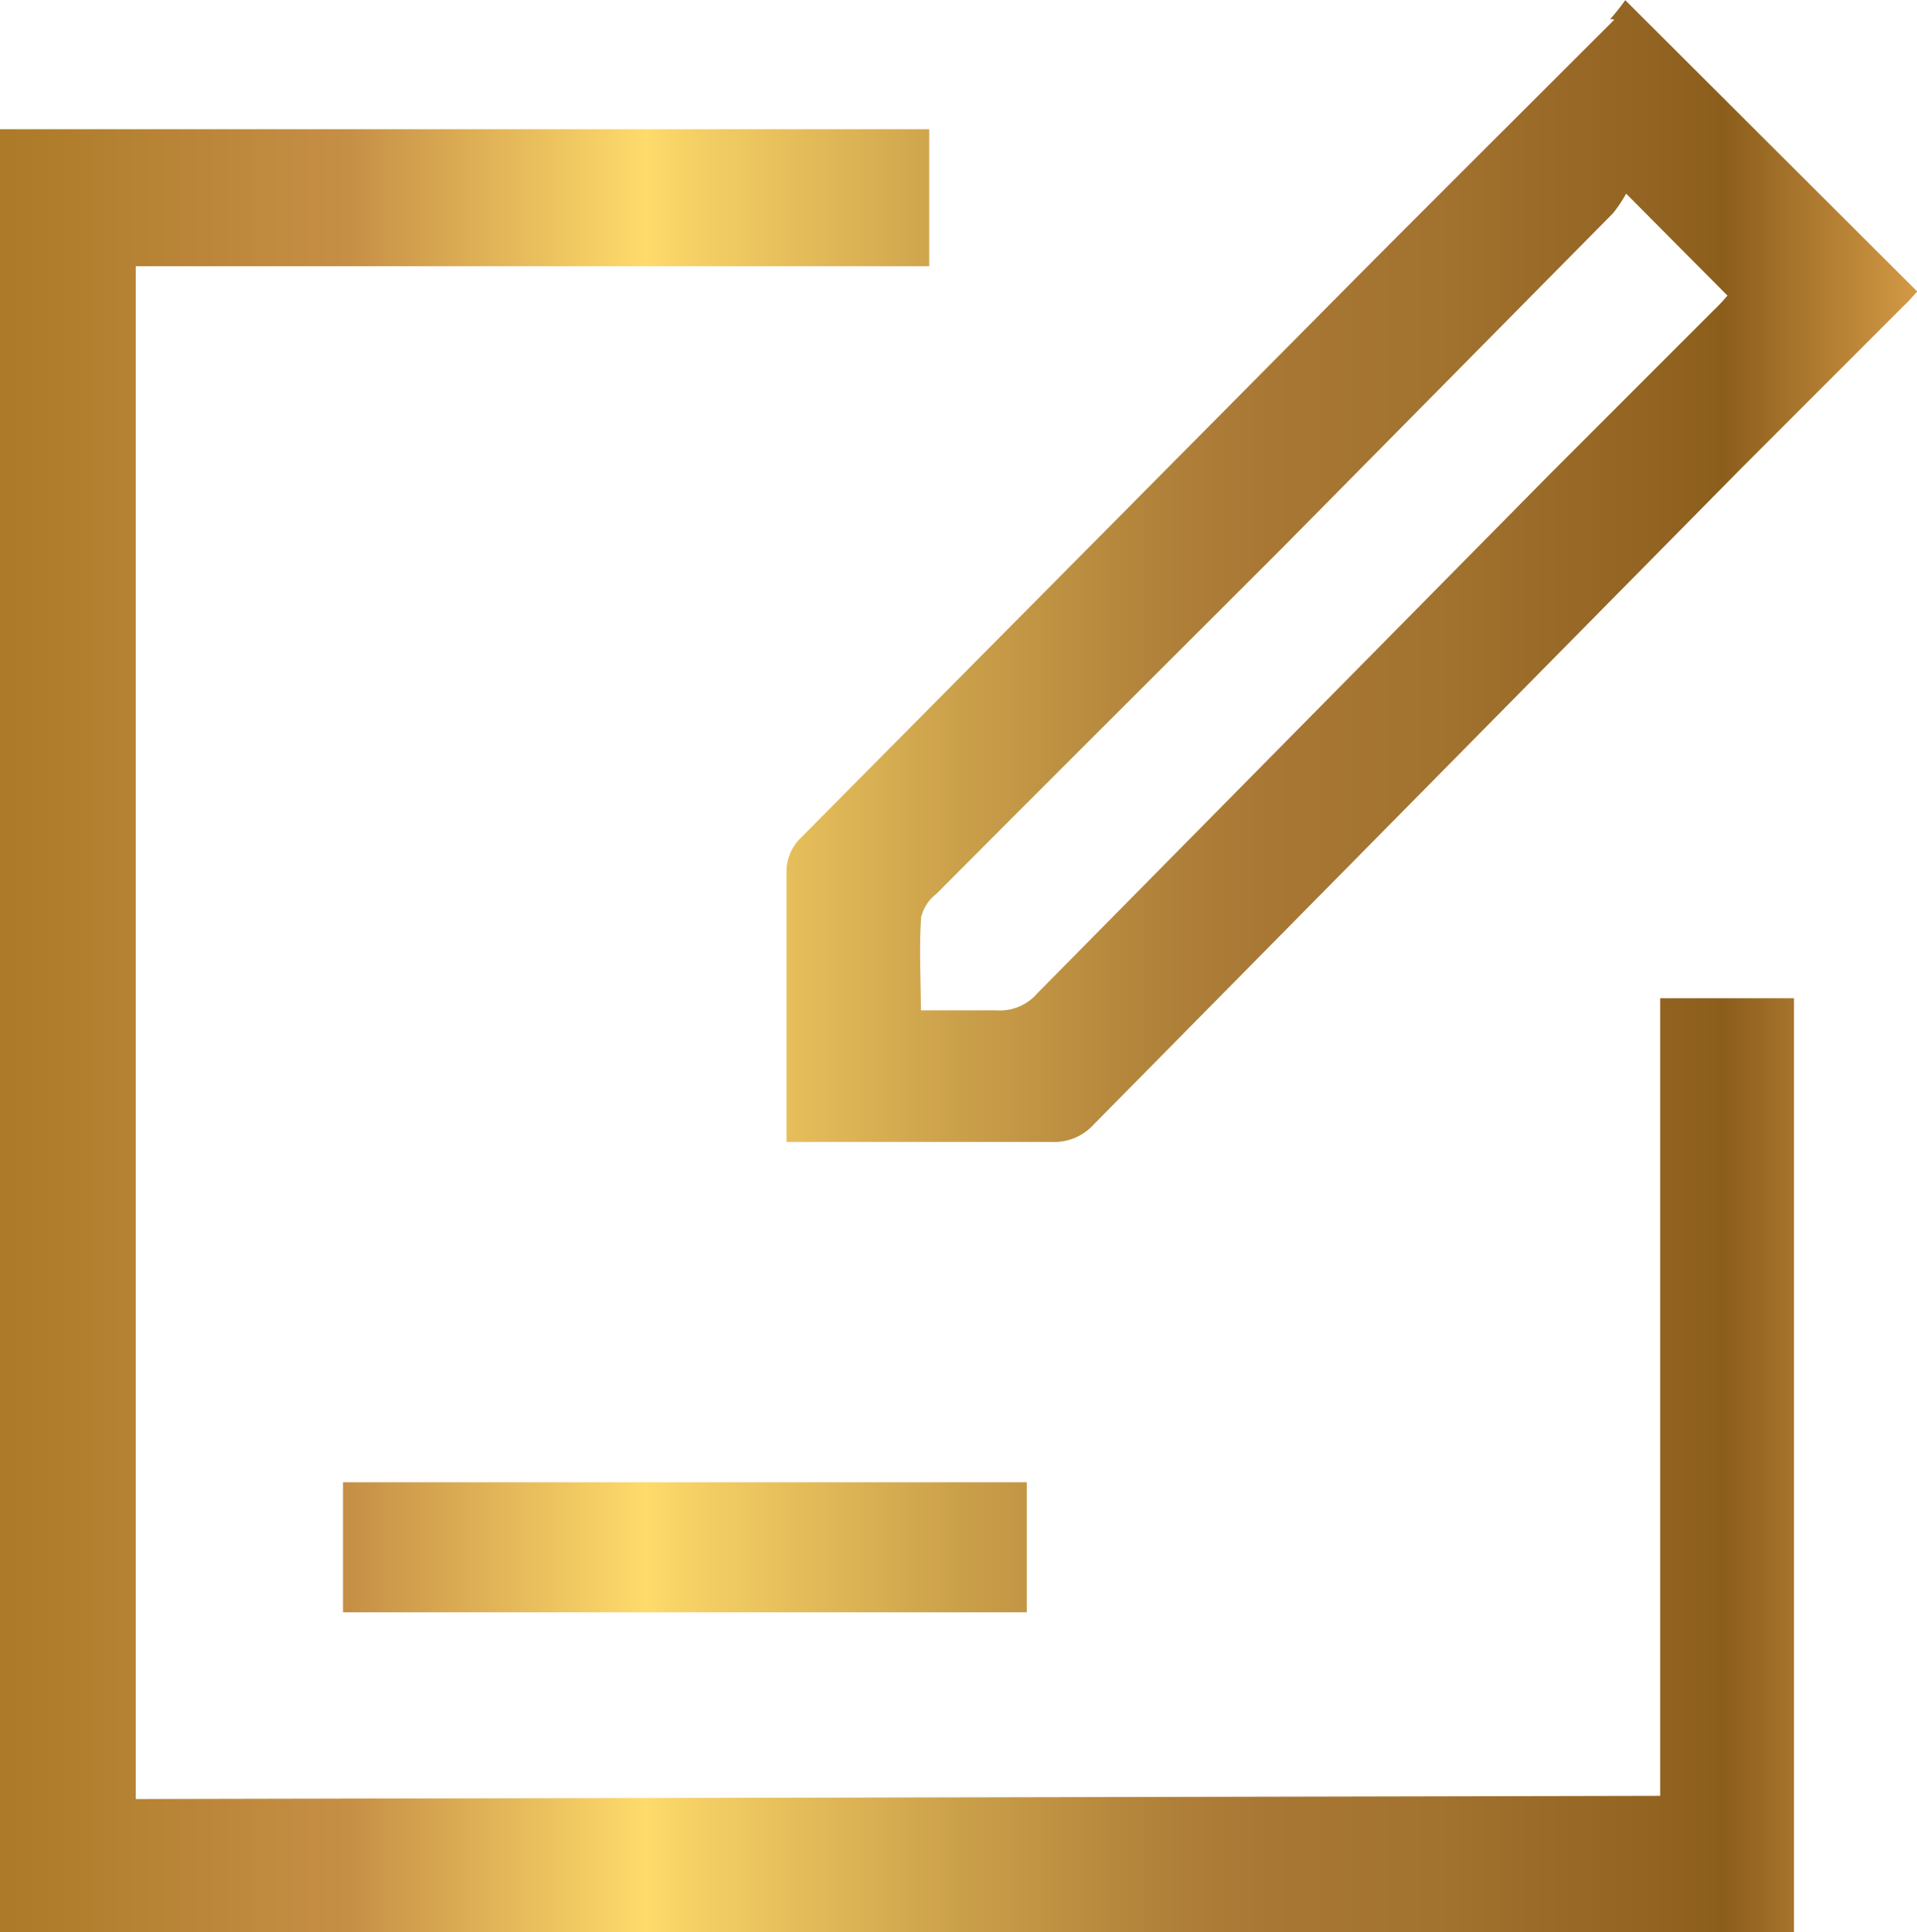 <svg xmlns="http://www.w3.org/2000/svg" xmlns:xlink="http://www.w3.org/1999/xlink" width="27.569" height="27.782" viewBox="0 0 27.569 27.782">
  <defs>
    <linearGradient id="linear-gradient" y1="0.5" x2="1" y2="0.5" gradientUnits="objectBoundingBox">
      <stop offset="0" stop-color="#ab7927"/>
      <stop offset="0.185" stop-color="#c68f46"/>
      <stop offset="0.338" stop-color="#fedb6b"/>
      <stop offset="0.363" stop-color="#f5d065"/>
      <stop offset="0.499" stop-color="#cba04a"/>
      <stop offset="0.602" stop-color="#b1823a"/>
      <stop offset="0.66" stop-color="#a87734"/>
      <stop offset="0.748" stop-color="#a2722f"/>
      <stop offset="0.86" stop-color="#926321"/>
      <stop offset="0.896" stop-color="#8c5e1c"/>
      <stop offset="1" stop-color="#d69c47"/>
    </linearGradient>
  </defs>
  <path id="menu_ico2" d="M1169.159,108.139V96.671h1.924V110.1h-25.8V84.176h13.363v1.97h-11.411v22.039ZM1168.5,82.6c-1.279,1.279-2.568,2.559-3.847,3.847l-7.882,7.947a.68.68,0,0,0-.177.43v3.913h3.819a.766.766,0,0,0,.6-.252l9.338-9.46,2.3-2.3c.084-.075.149-.159.205-.215l-4.2-4.19a2.96,2.96,0,0,1-.215.271Zm-9.964,12.887a.59.59,0,0,1,.215-.318c1.653-1.662,3.315-3.315,4.968-4.968l4.763-4.819a2.11,2.11,0,0,0,.187-.28l1.457,1.466a2.363,2.363,0,0,1-.187.2l-2.363,2.363-7.377,7.471a.707.707,0,0,1-.589.243h-1.083C1158.523,96.326,1158.5,95.9,1158.532,95.485Zm1.513,8.143h-9.833V105.5h9.833Z" transform="translate(-1145.283 -82.318)" fill="url(#linear-gradient)"/>
</svg>
